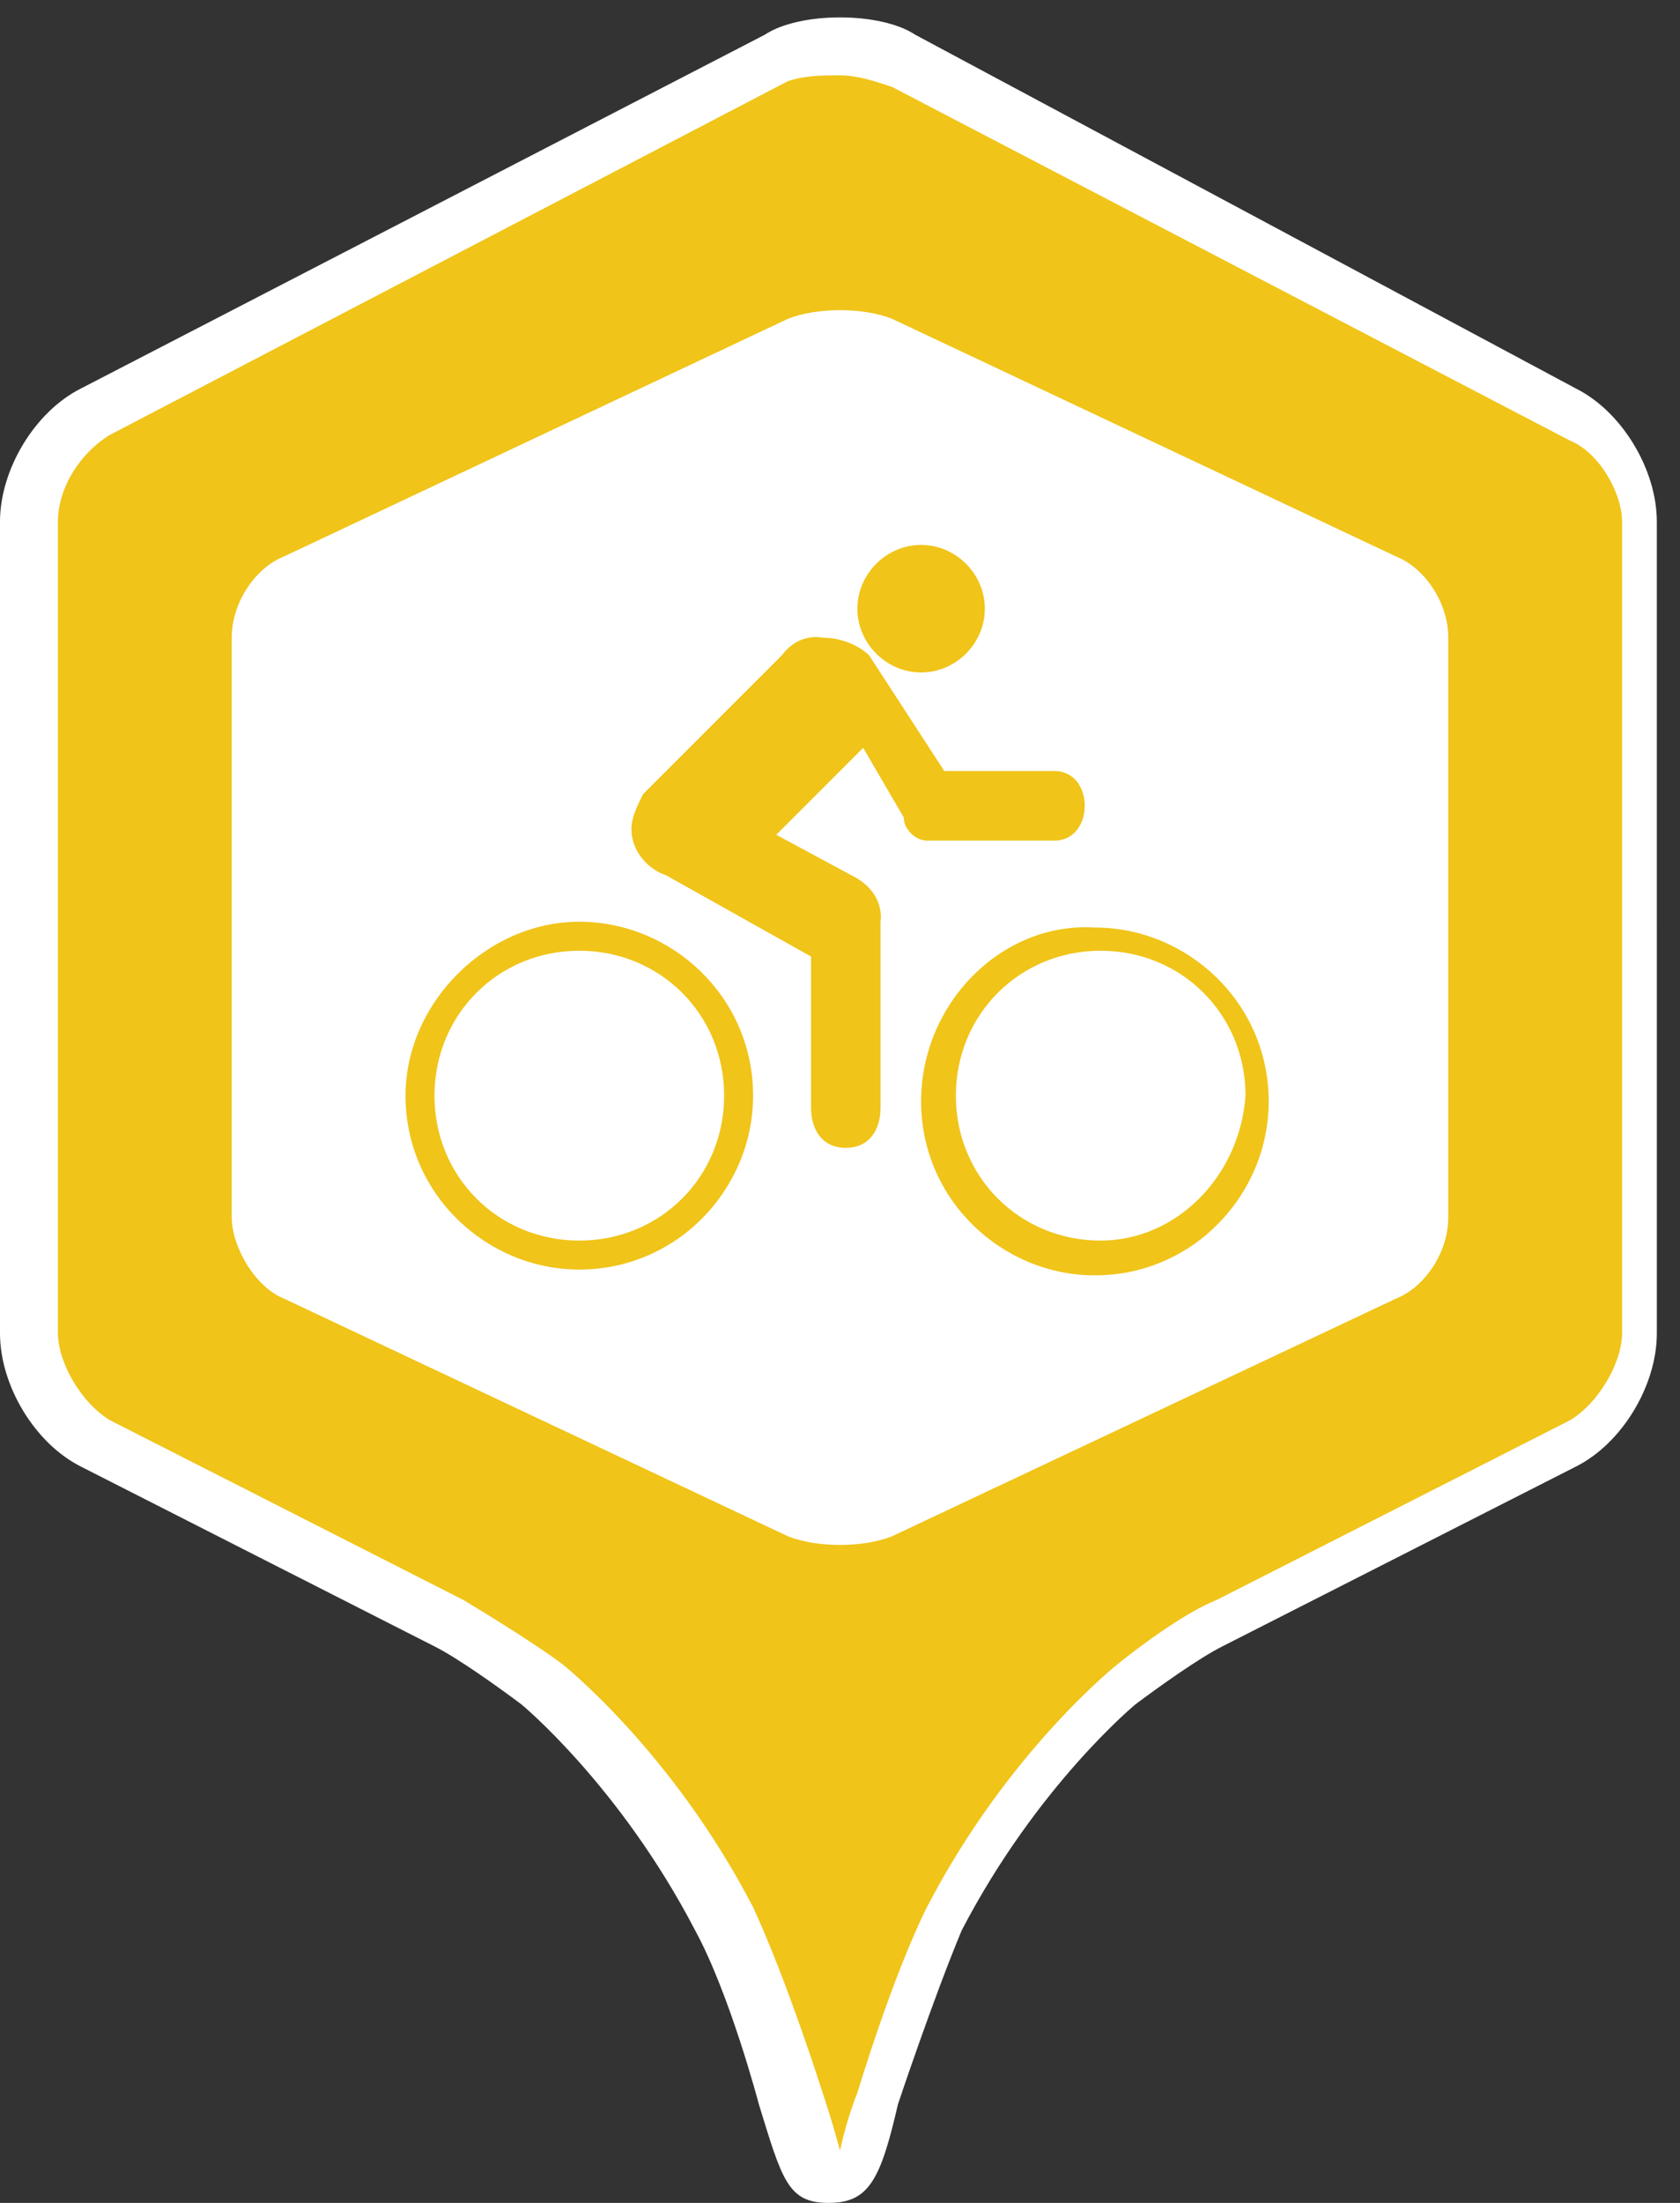 <svg xmlns="http://www.w3.org/2000/svg" xmlns:xlink="http://www.w3.org/1999/xlink" version="1.1" id="Layer_1" x="0px" y="0px" viewBox="0 0 29 38" enable-background="new 0 0 29 38" xml:space="preserve"><rect x="0" y="0" width="29" height="38" fill="#333333" stroke="none"/><g><g><path fill="#F0C419" d="M13.7 36.2c0 0-0.6-1.9-1.2-3.1c-1.4-2.6-3.1-4.1-3.2-4.1c-0.4-0.3-1.1-0.8-1.6-1l-6.1-3.1 C1 24.6 0.5 23.7 0.5 23V9c0-0.7 0.5-1.6 1.2-1.9L13.4 1c0.3-0.2 0.7-0.2 1.1-0.2s0.8 0.1 1.1 0.2l11.7 6.1 C28 7.5 28.5 8.3 28.5 9v14c0 0.7-0.5 1.6-1.2 1.9L21.2 28c-0.5 0.2-1.2 0.7-1.6 1c0 0-1.8 1.5-3.2 4.1c-0.6 1.2-1.2 3.1-1.2 3.1 L14.5 38L13.7 36.2z"/><path fill="#FFFFFF" d="M14.5 1.3c0.3 0 0.6 0.1 0.9 0.2l11.7 6.1C27.6 7.8 28 8.5 28 9v14c0 0.5-0.4 1.2-0.9 1.5L21 27.6 c-0.5 0.2-1.2 0.7-1.7 1.1c0 0-1.9 1.5-3.3 4.2c-0.6 1.2-1.2 3.2-1.2 3.2c-0.2 0.5-0.3 1-0.3 1s-0.1-0.4-0.3-1 c0 0-0.6-1.9-1.2-3.2c-1.4-2.7-3.3-4.2-3.3-4.2c-0.4-0.3-1.2-0.8-1.7-1.1l-6.1-3.1C1.4 24.2 1 23.5 1 23V9c0-0.6 0.4-1.2 0.9-1.5 l11.7-6.1C13.9 1.3 14.2 1.3 14.5 1.3 M14.5 0.3c-0.5 0-1 0.1-1.3 0.3L1.4 6.7C0.6 7.1 0 8.1 0 9v14c0 0.9 0.6 1.9 1.4 2.3 l6.1 3.1c0.4 0.2 1.1 0.7 1.5 1c0 0 1.7 1.4 3 3.9c0.6 1.1 1.1 3 1.1 3c0.4 1.3 0.5 1.7 1.2 1.7s0.9-0.4 1.2-1.7 c0 0 0.6-1.8 1.1-3c1.3-2.5 3-3.9 3-3.9c0.4-0.3 1.1-0.8 1.5-1l6.1-3.1c0.8-0.4 1.4-1.4 1.4-2.3V9c0-0.9-0.6-1.9-1.4-2.3L15.8 0.6 C15.5 0.4 15 0.3 14.5 0.3L14.5 0.3z"/></g><path fill="#FFFFFF" d="M25 21c0 0.6-0.4 1.2-0.9 1.4l-8.7 4.1c-0.5 0.2-1.3 0.2-1.8 0l-8.7-4.1C4.4 22.2 4 21.5 4 21V11 c0-0.6 0.4-1.2 0.9-1.4l8.7-4.1c0.5-0.2 1.3-0.2 1.8 0l8.7 4.1C24.6 9.8 25 10.4 25 11V21z"/><path fill-rule="evenodd" clip-rule="evenodd" fill="#F0C419" d="M10 21.4c-1.4 0-2.5-1.1-2.5-2.5c0-1.4 1.1-2.5 2.5-2.5 c1.4 0 2.5 1.1 2.5 2.5C12.5 20.3 11.4 21.4 10 21.4z M7 18.9c0 1.7 1.4 3 3 3c1.7 0 3-1.4 3-3c0-1.7-1.4-3-3-3 C8.4 15.9 7 17.3 7 18.9z M19 21.4c-1.4 0-2.5-1.1-2.5-2.5c0-1.4 1.1-2.5 2.5-2.5c1.4 0 2.5 1.1 2.5 2.5 C21.4 20.3 20.3 21.4 19 21.4z M15.9 19c0 1.7 1.4 3 3 3c1.7 0 3-1.4 3-3c0-1.7-1.4-3-3-3C17.3 15.9 15.9 17.3 15.9 19z M15.9 11.6 c0.6 0 1.1-0.5 1.1-1.1c0-0.6-0.5-1.1-1.1-1.1c-0.6 0-1.1 0.5-1.1 1.1C14.8 11.1 15.3 11.6 15.9 11.6z M16 14.5h2.2 c0.7 0 0.7-1.2 0-1.2h-1.9l-1.3-2c0 0-0.3-0.3-0.8-0.3c0 0-0.4-0.1-0.7 0.3l-2.4 2.4c-0.1 0.2-0.2 0.4-0.2 0.6 c0 0.4 0.3 0.7 0.6 0.8l2.5 1.4v2.6c0 0.4 0.2 0.7 0.6 0.7c0.4 0 0.6-0.3 0.6-0.7v-3.2c0 0 0.1-0.5-0.5-0.8l-1.3-0.7l1.5-1.5 l0.7 1.2C15.6 14.3 15.8 14.5 16 14.5z"/></g></svg>
